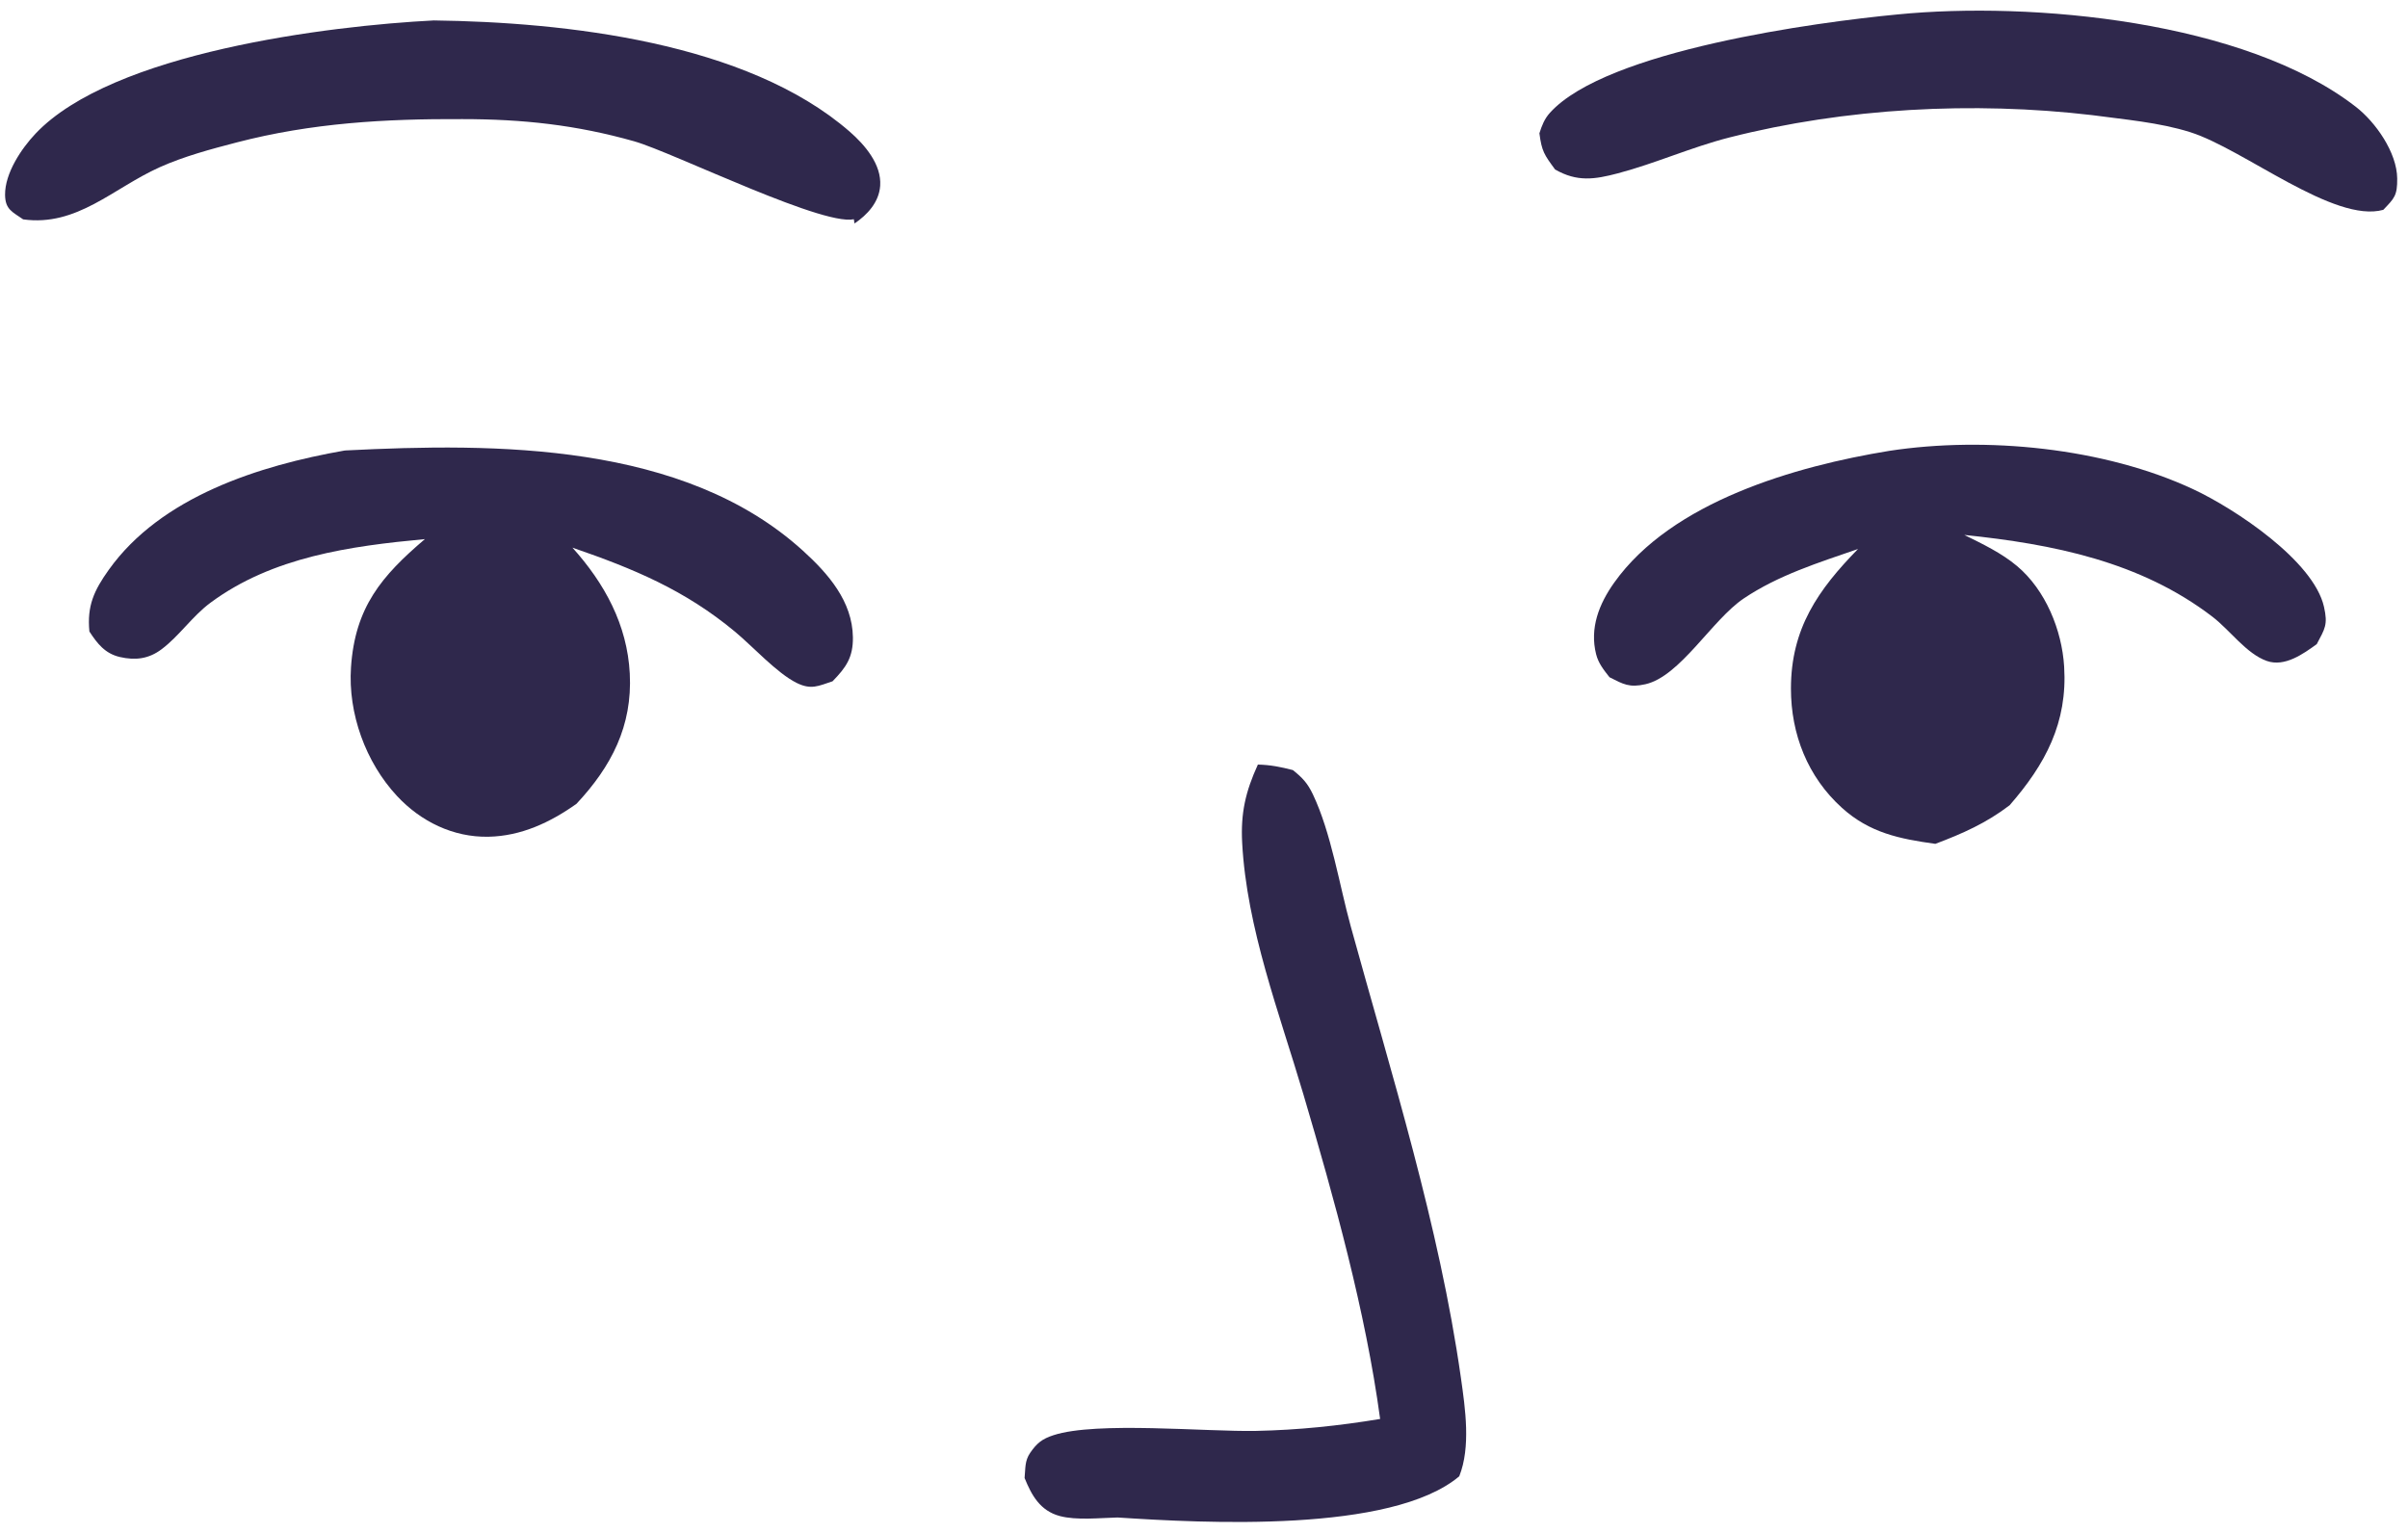 <svg width="201" height="128" viewBox="0 0 201 128" fill="none" xmlns="http://www.w3.org/2000/svg">
<path d="M28.745 37.62C28.78 37.617 28.816 37.611 28.852 37.609C41.394 36.975 57.072 36.936 67.026 45.984C69.137 47.902 71.151 50.206 71.193 53.205C71.216 54.884 70.624 55.73 69.493 56.885C68.301 57.275 67.71 57.623 66.484 57.012C64.852 56.2 62.833 53.975 61.358 52.748C57.165 49.261 52.887 47.484 47.784 45.726C50.464 48.707 52.358 52.155 52.569 56.242C52.796 60.611 51.037 63.997 48.118 67.115C45.932 68.666 43.5 69.811 40.77 69.863C37.829 69.92 35.127 68.595 33.142 66.464C30.52 63.65 29.04 59.562 29.298 55.719C29.634 50.709 31.843 48.097 35.465 45.013C29.248 45.595 22.759 46.485 17.571 50.323C16.055 51.444 14.966 53.1 13.485 54.211C12.415 55.013 11.31 55.155 10.011 54.858C8.761 54.571 8.112 53.724 7.462 52.726C7.255 50.584 7.85 49.3 9.075 47.582C13.442 41.455 21.668 38.862 28.745 37.62Z" fill="#2F284C"/>
<path d="M157.688 37.646C165.742 36.411 175.641 37.376 183.078 40.851C186.563 42.479 193.125 46.831 193.988 50.668C194.326 52.167 194.065 52.491 193.383 53.783C192.255 54.597 190.713 55.709 189.221 55.188C187.516 54.593 186.146 52.623 184.688 51.503C178.661 46.875 171.343 45.43 163.965 44.664C165.48 45.415 167.067 46.167 168.37 47.264C170.747 49.265 172.109 52.602 172.298 55.654C172.589 60.351 170.733 63.807 167.748 67.233C165.799 68.722 163.832 69.594 161.548 70.456C158.552 70.042 156.066 69.541 153.753 67.452C150.897 64.872 149.489 61.307 149.493 57.481C149.497 52.476 151.76 49.245 155.093 45.837C151.803 46.978 148.456 48.014 145.544 49.975C142.904 51.754 140.251 56.469 137.35 57.128C136.001 57.434 135.497 57.129 134.347 56.545C133.873 55.941 133.425 55.39 133.232 54.628C132.678 52.438 133.48 50.419 134.739 48.648C139.556 41.875 149.886 38.919 157.688 37.646Z" fill="#2F284C"/>
<path d="M104.997 63.838C106.041 63.861 106.908 64.036 107.918 64.297C108.72 64.94 109.14 65.38 109.591 66.328C111.119 69.542 111.796 73.882 112.75 77.35C116.143 89.682 120.147 102.362 121.943 115.029C122.309 117.607 122.78 120.819 121.806 123.262C116.141 128.031 100.424 127.167 93.279 126.702C91.805 126.738 89.861 126.955 88.457 126.579C86.812 126.137 86.104 124.834 85.524 123.404C85.603 122.608 85.524 121.978 85.994 121.298C86.556 120.487 86.985 120.141 87.938 119.83C91.531 118.658 100.676 119.559 104.86 119.472C108.371 119.399 111.738 119.049 115.202 118.475C113.985 109.47 111.37 100.08 108.799 91.38C106.785 84.565 104.066 77.504 103.686 70.368C103.554 67.88 103.969 66.091 104.997 63.838Z" fill="#2F284C"/>
<path d="M36.212 1.706C47.128 1.847 62.325 3.503 70.924 10.99C72.18 12.085 73.598 13.724 73.47 15.518C73.372 16.885 72.398 17.94 71.325 18.66L71.215 17.911L71.496 18.232C69.389 19.269 56.193 12.719 52.942 11.799C48.089 10.425 43.629 9.947 38.592 9.945C32.164 9.914 26.003 10.265 19.757 11.892C17.6 12.453 15.353 13.054 13.316 13.969C9.447 15.708 6.421 18.94 1.933 18.316C1.041 17.692 0.436 17.498 0.423 16.271C0.405 14.466 1.778 12.414 2.967 11.157C9.384 4.375 27.448 2.153 36.212 1.706Z" fill="#2F284C"/>
<path d="M158.386 1.206C169.611 0.095 187.395 1.741 196.64 8.914C198.289 10.192 200.075 12.725 200.099 14.901C200.114 16.334 199.86 16.555 198.937 17.52C194.833 18.662 187.289 12.451 182.833 11.04C180.232 10.216 177.32 9.979 174.622 9.611C164.709 8.451 154.048 9.013 144.356 11.478C141.196 12.282 138.205 13.637 135.052 14.47C133.097 14.986 131.645 15.204 129.807 14.152C128.898 12.915 128.693 12.634 128.497 11.128C128.704 10.481 128.915 9.925 129.38 9.412C134.096 4.198 151.674 1.845 158.386 1.206Z" fill="#2F284C"/>
</svg>
